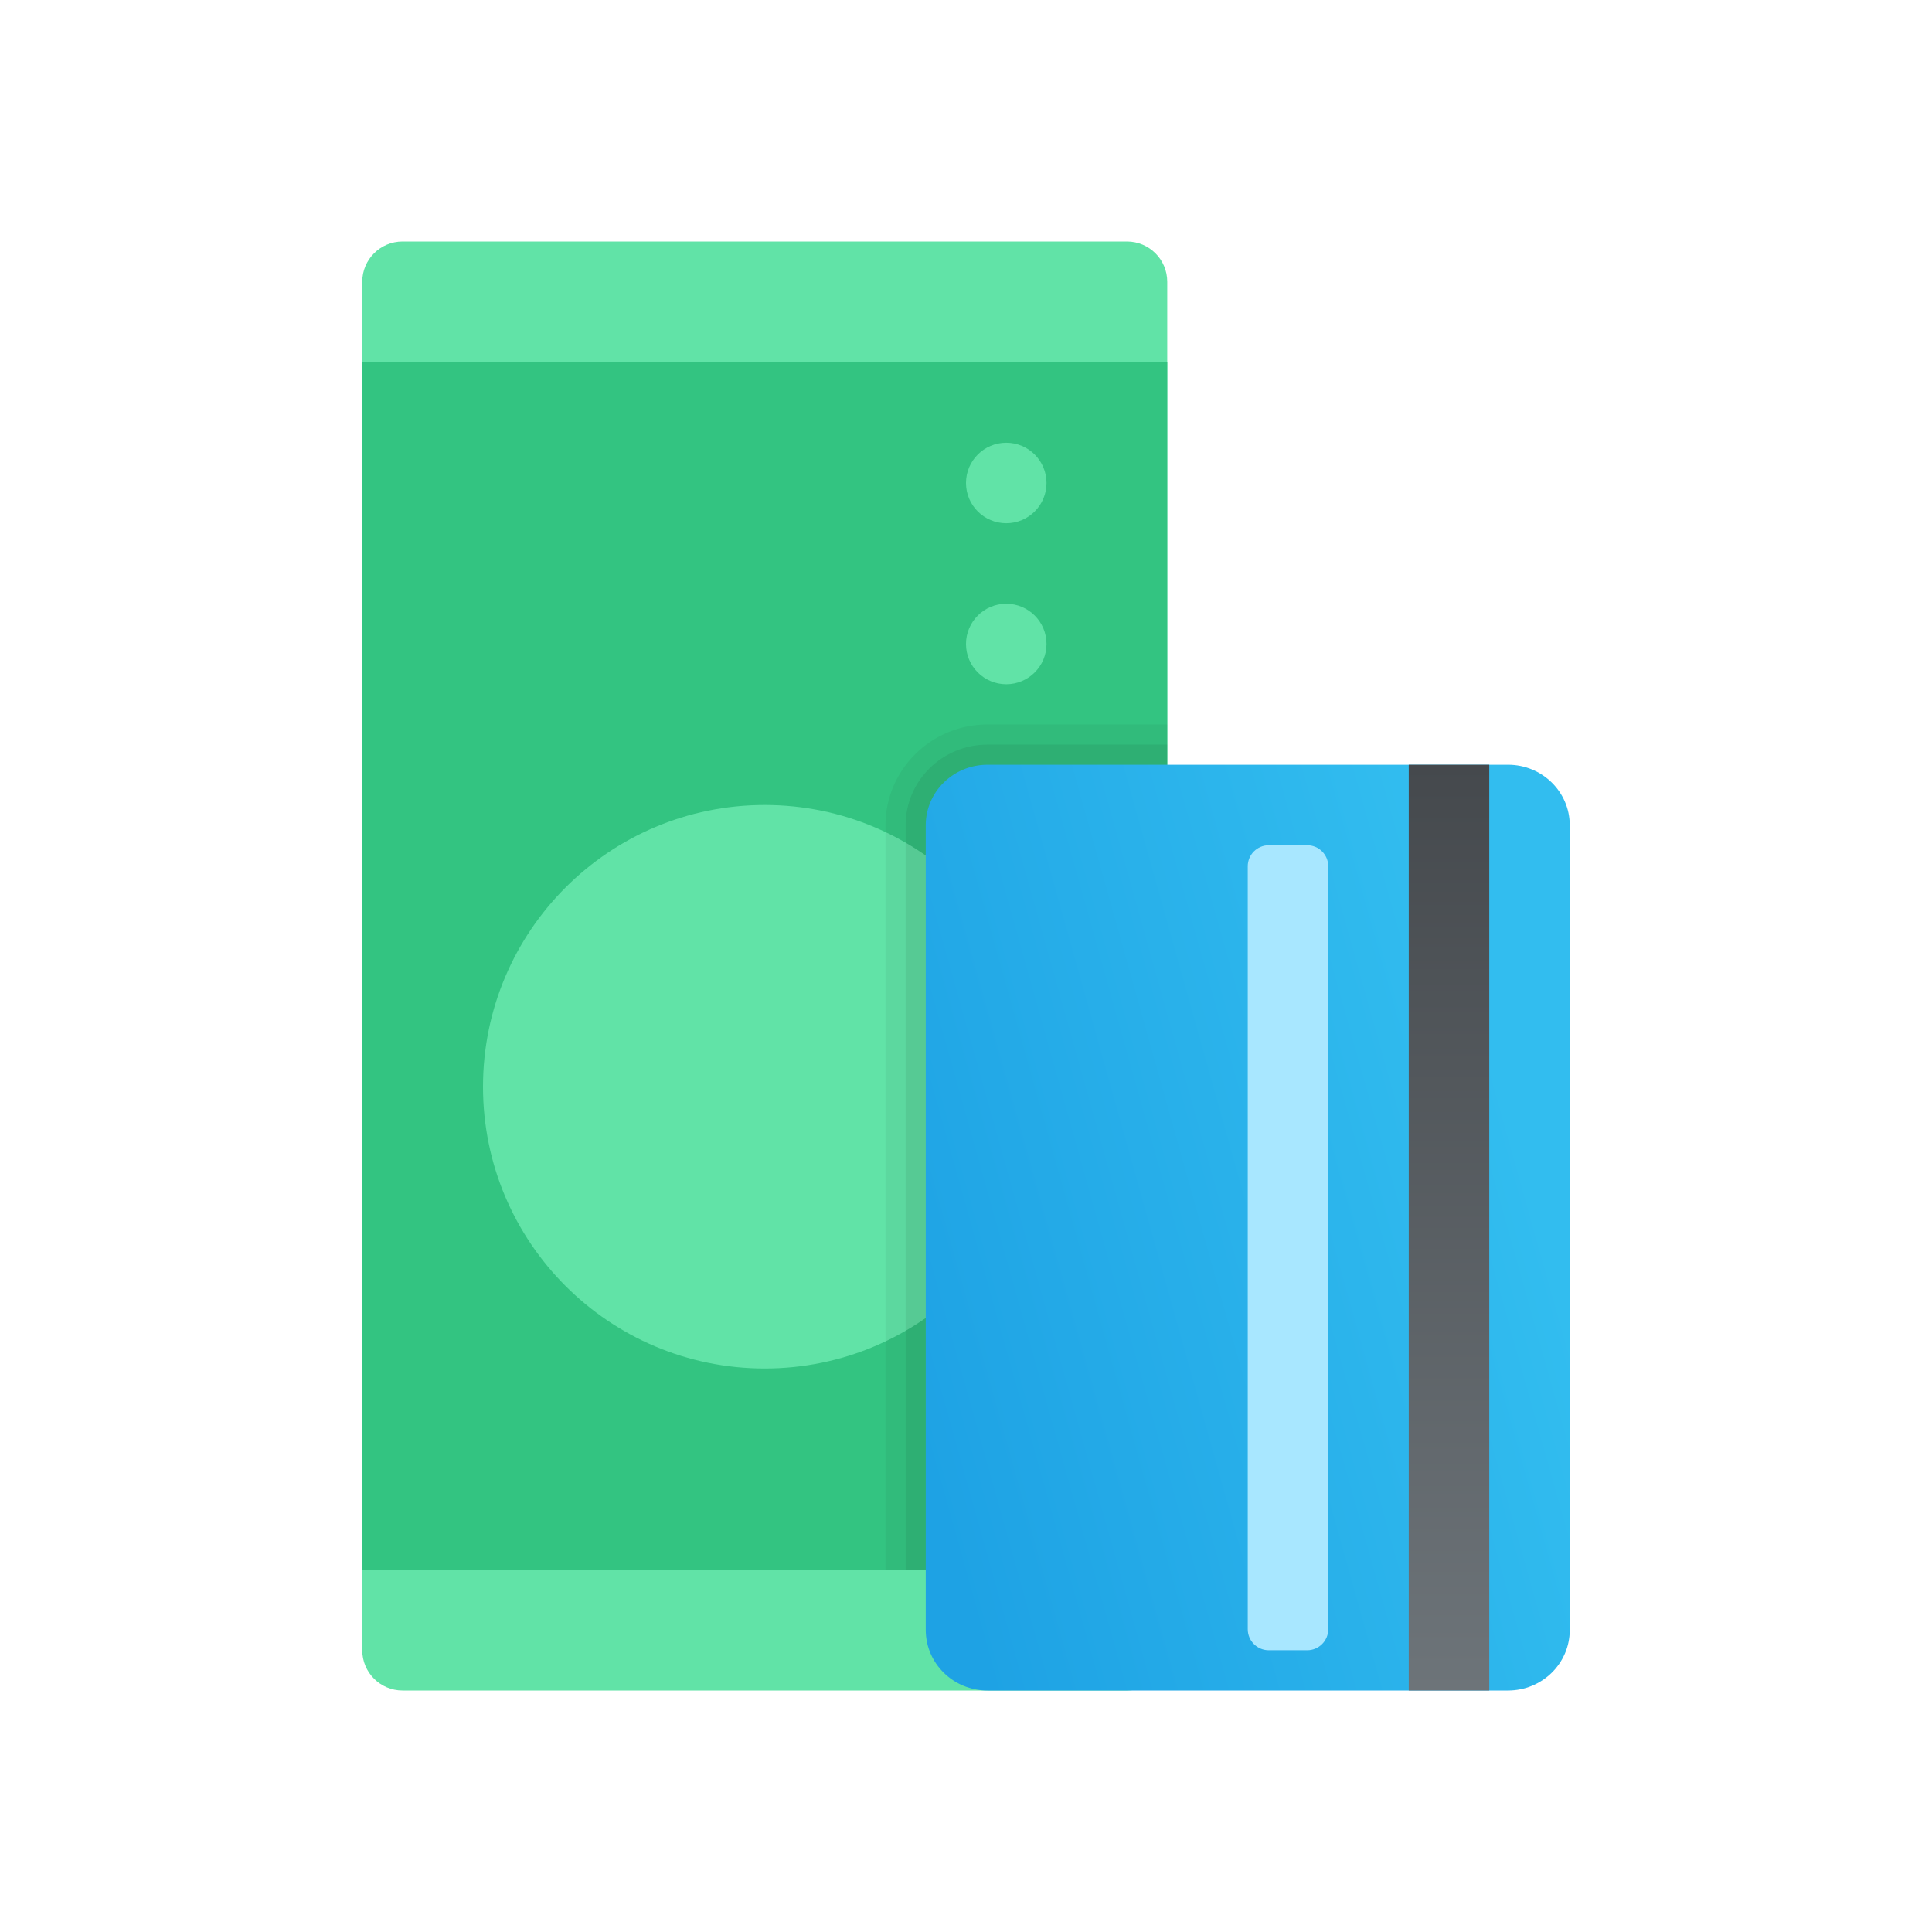 <svg xmlns="http://www.w3.org/2000/svg" viewBox="0 0 48 48"><path fill="#61e3a7" d="M28,42H10c-0.552,0-1-0.448-1-1V7c0-0.552,0.448-1,1-1h18c0.552,0,1,0.448,1,1v34	C29,41.552,28.552,42,28,42z"/><rect width="20" height="30" x="9" y="9" fill="#33c481"/><circle cx="25" cy="12" r="1" fill="#61e3a7"/><circle cx="25" cy="16" r="1" fill="#61e3a7"/><circle cx="19" cy="27" r="7" fill="#61e3a7"/><path d="M29,39V18h-4.467C23.136,18,22,19.123,22,20.503V39H29z" opacity=".05"/><path d="M29,39V18.5h-4.467c-1.121,0-2.033,0.898-2.033,2.003V39H29z" opacity=".07"/><linearGradient id="t_i6VRrrrsvjDxb59R~baa" x1="28.577" x2="33.019" y1="-331.863" y2="-316.011" gradientTransform="rotate(90 -147 -147)" gradientUnits="userSpaceOnUse"><stop offset="0" stop-color="#32bdef"/><stop offset="1" stop-color="#1ea2e4"/></linearGradient><path fill="url(#t_i6VRrrrsvjDxb59R~baa)" d="M39,40.497V20.503C39,19.673,38.314,19,37.467,19H24.533C23.686,19,23,19.673,23,20.503	v19.994C23,41.327,23.686,42,24.533,42h12.933C38.314,42,39,41.327,39,40.497z"/><linearGradient id="t_i6VRrrrsvjDxb59R~bab" x1="19" x2="42" y1="-330" y2="-330" gradientTransform="rotate(90 -147 -147)" gradientUnits="userSpaceOnUse"><stop offset="0" stop-color="#45494d"/><stop offset="1" stop-color="#6d7479"/></linearGradient><rect width="2" height="23" x="35" y="19" fill="url(#t_i6VRrrrsvjDxb59R~bab)"/><path fill="#a8e7ff" d="M31,40.477V21.523C31,21.234,31.234,21,31.523,21h0.955C32.766,21,33,21.234,33,21.523v18.955	C33,40.766,32.766,41,32.477,41h-0.955C31.234,41,31,40.766,31,40.477z"/></svg>
